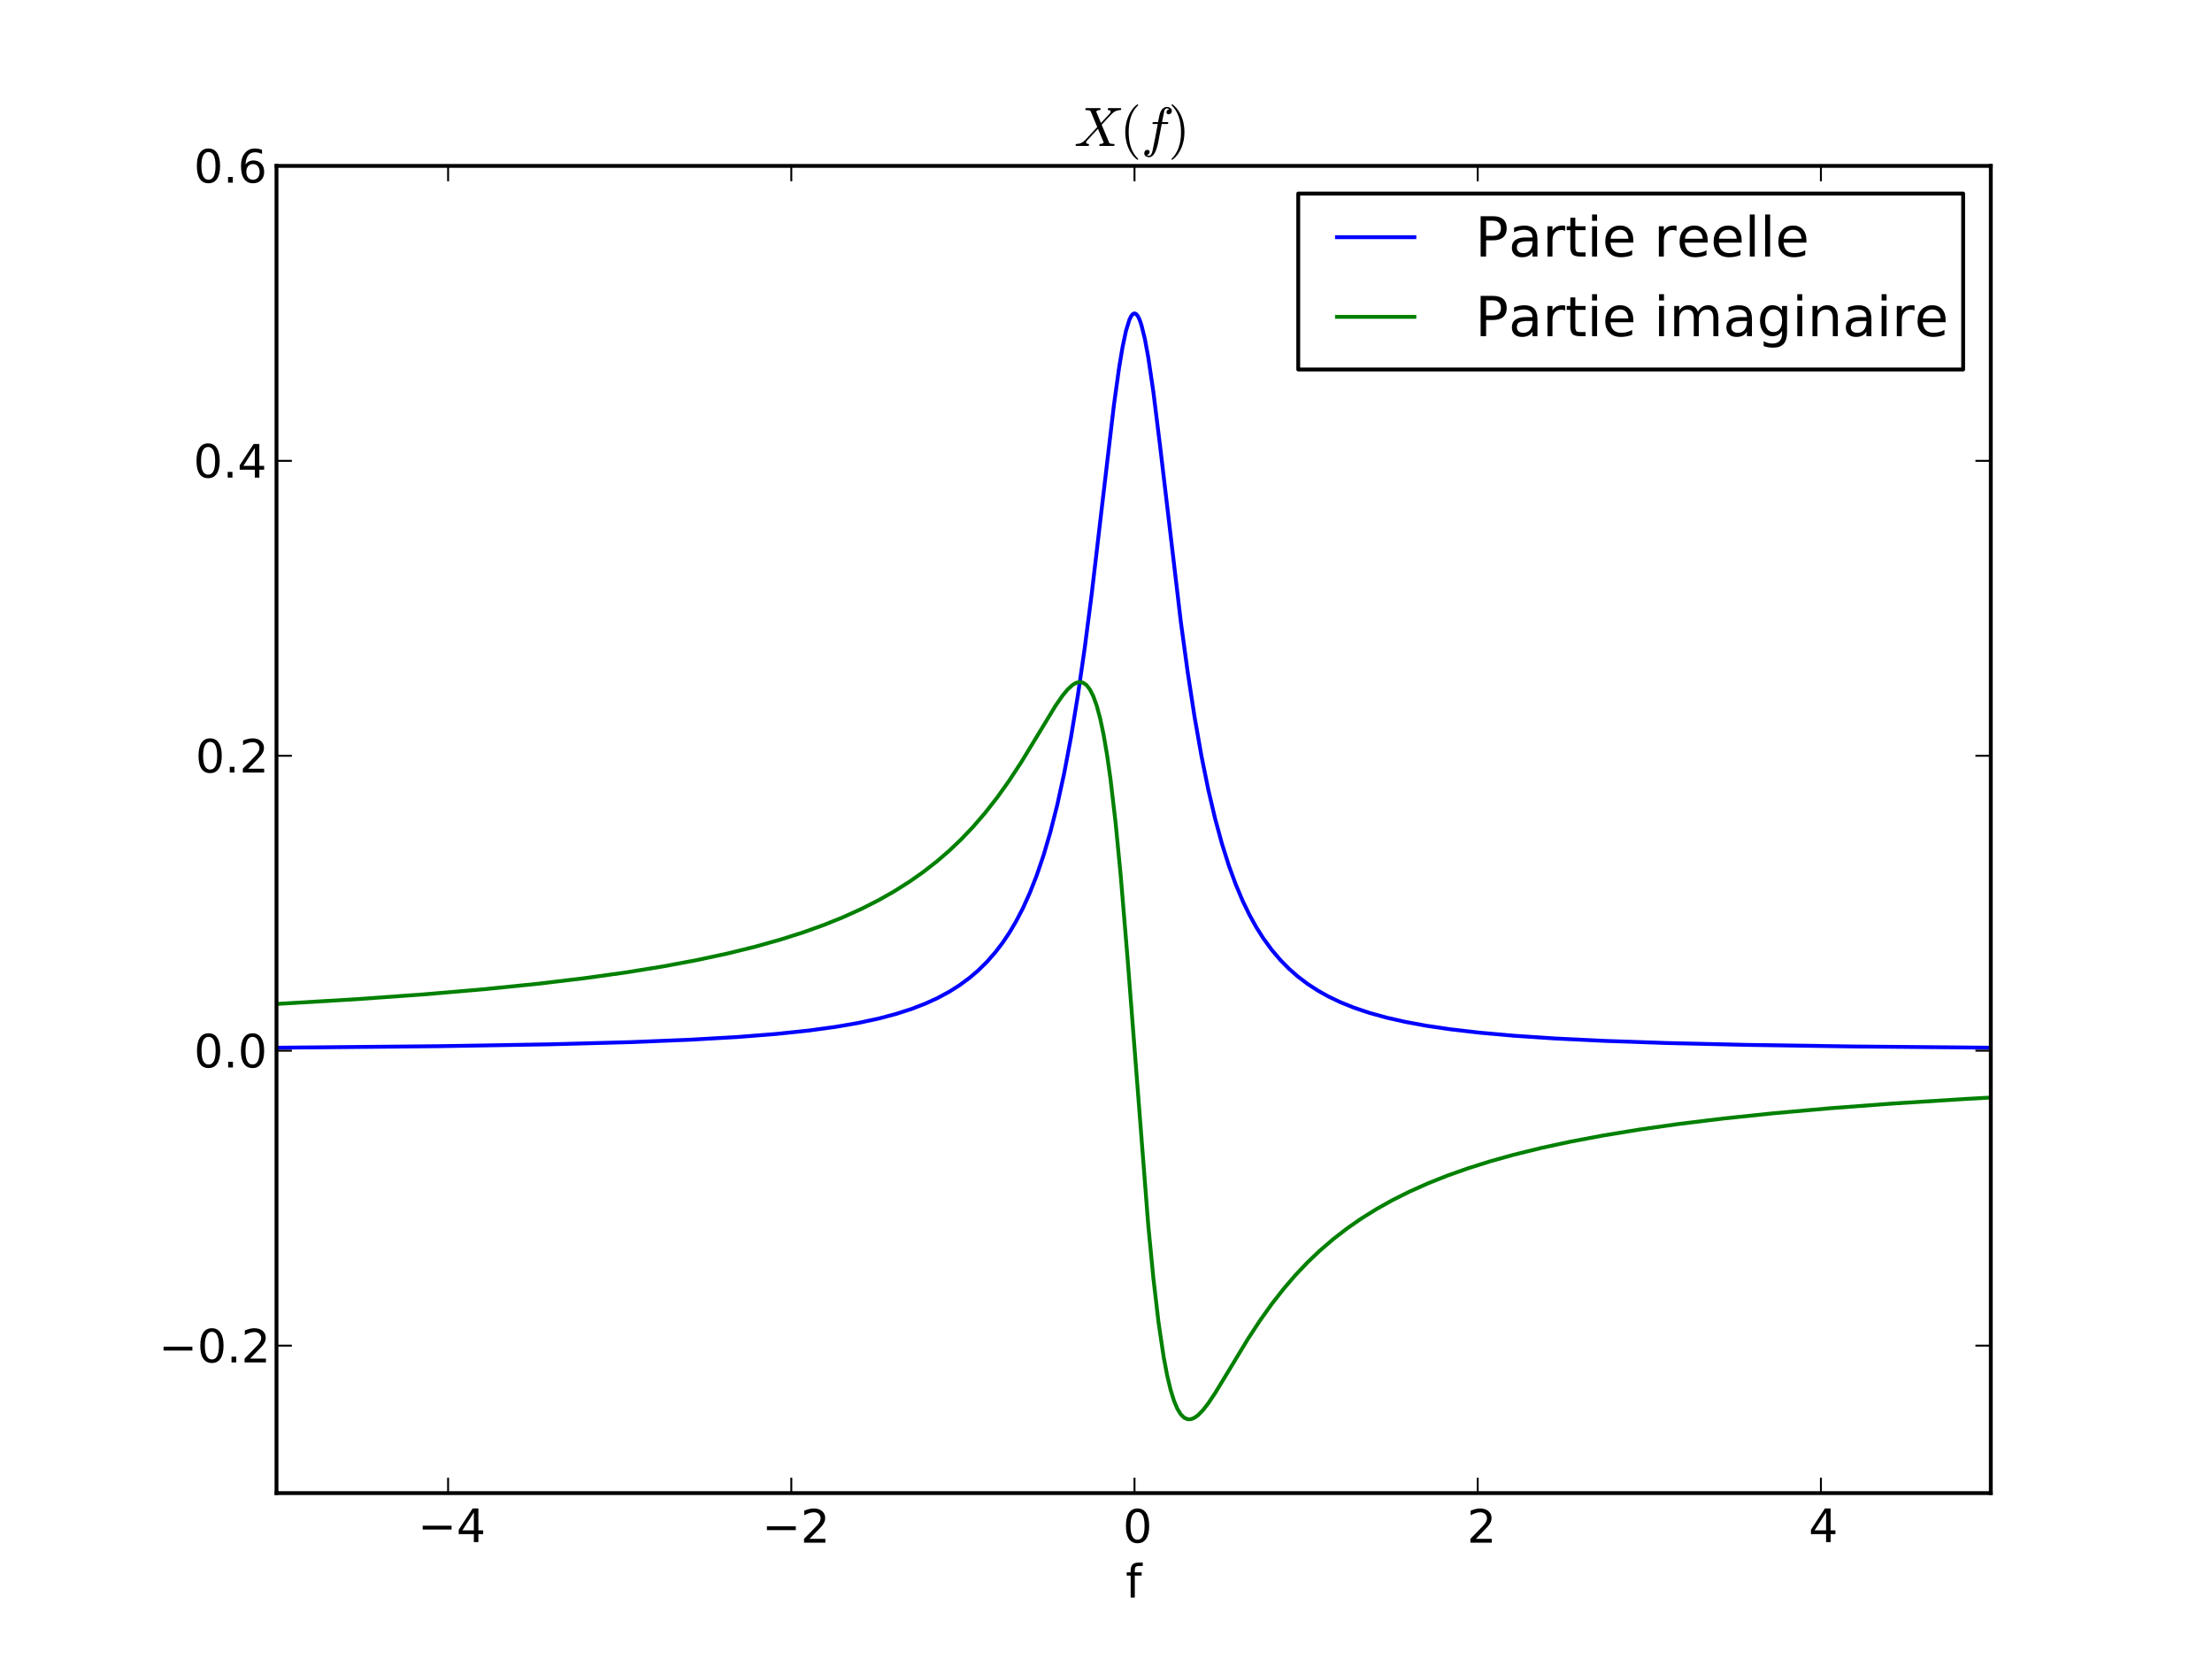 <?xml version="1.0" encoding="UTF-8"?>
<svg xmlns="http://www.w3.org/2000/svg" xmlns:xlink="http://www.w3.org/1999/xlink" width="576pt" height="432pt" viewBox="0 0 576 432" version="1.2">
<defs>
<g>
<symbol overflow="visible" id="glyph0-0">
<path style="stroke:none;" d="M 4.535 -7.715 L 1.547 -3.047 L 4.535 -3.047 L 4.535 -7.715 M 4.223 -8.746 L 5.711 -8.746 L 5.711 -3.047 L 6.961 -3.047 L 6.961 -2.062 L 5.711 -2.062 L 5.711 0 L 4.535 0 L 4.535 -2.062 L 0.59 -2.062 L 0.59 -3.203 L 4.223 -8.746 "/>
</symbol>
<symbol overflow="visible" id="glyph0-1">
<path style="stroke:none;" d="M 2.305 -0.996 L 6.434 -0.996 L 6.434 0 L 0.875 0 L 0.875 -0.996 C 1.32 -1.453 1.934 -2.074 2.711 -2.867 C 3.48 -3.648 3.973 -4.152 4.176 -4.379 C 4.559 -4.801 4.824 -5.16 4.969 -5.461 C 5.113 -5.746 5.195 -6.047 5.195 -6.336 C 5.195 -6.793 5.027 -7.176 4.703 -7.465 C 4.379 -7.754 3.961 -7.906 3.434 -7.906 C 3.059 -7.906 2.664 -7.836 2.258 -7.715 C 1.848 -7.586 1.402 -7.391 0.938 -7.129 L 0.938 -8.328 C 1.414 -8.52 1.859 -8.664 2.27 -8.762 C 2.676 -8.855 3.059 -8.902 3.406 -8.902 C 4.309 -8.902 5.027 -8.676 5.566 -8.219 C 6.109 -7.766 6.383 -7.164 6.383 -6.406 C 6.383 -6.047 6.312 -5.699 6.18 -5.387 C 6.047 -5.062 5.809 -4.68 5.449 -4.246 C 5.352 -4.129 5.039 -3.805 4.512 -3.266 C 3.984 -2.723 3.254 -1.969 2.305 -0.996 "/>
</symbol>
<symbol overflow="visible" id="glyph0-2">
<path style="stroke:none;" d="M 3.816 -7.969 C 3.203 -7.969 2.746 -7.668 2.438 -7.066 C 2.125 -6.469 1.98 -5.566 1.98 -4.367 C 1.98 -3.168 2.125 -2.27 2.438 -1.668 C 2.746 -1.066 3.203 -0.77 3.816 -0.77 C 4.43 -0.77 4.883 -1.066 5.195 -1.668 C 5.496 -2.27 5.652 -3.168 5.652 -4.367 C 5.652 -5.566 5.496 -6.469 5.195 -7.066 C 4.883 -7.668 4.43 -7.969 3.816 -7.969 M 3.816 -8.902 C 4.789 -8.902 5.531 -8.508 6.059 -7.738 C 6.574 -6.961 6.84 -5.832 6.84 -4.367 C 6.84 -2.891 6.574 -1.766 6.059 -0.996 C 5.531 -0.227 4.789 0.156 3.816 0.156 C 2.832 0.156 2.074 -0.227 1.559 -0.996 C 1.043 -1.766 0.793 -2.891 0.793 -4.367 C 0.793 -5.832 1.043 -6.961 1.559 -7.738 C 2.074 -8.508 2.832 -8.902 3.816 -8.902 "/>
</symbol>
<symbol overflow="visible" id="glyph0-3">
<path style="stroke:none;" d="M 4.453 -9.121 L 4.453 -8.219 L 3.422 -8.219 C 3.035 -8.219 2.762 -8.137 2.617 -7.98 C 2.461 -7.824 2.387 -7.547 2.387 -7.141 L 2.387 -6.562 L 4.164 -6.562 L 4.164 -5.723 L 2.387 -5.723 L 2.387 0 L 1.309 0 L 1.309 -5.723 L 0.277 -5.723 L 0.277 -6.562 L 1.309 -6.562 L 1.309 -7.02 C 1.309 -7.738 1.477 -8.281 1.812 -8.617 C 2.148 -8.953 2.688 -9.121 3.434 -9.121 L 4.453 -9.121 "/>
</symbol>
<symbol overflow="visible" id="glyph0-4">
<path style="stroke:none;" d="M 1.285 -1.488 L 2.52 -1.488 L 2.52 0 L 1.285 0 L 1.285 -1.488 "/>
</symbol>
<symbol overflow="visible" id="glyph0-5">
<path style="stroke:none;" d="M 3.961 -4.848 C 3.434 -4.848 3.012 -4.656 2.699 -4.297 C 2.387 -3.938 2.23 -3.434 2.23 -2.809 C 2.23 -2.172 2.387 -1.668 2.699 -1.309 C 3.012 -0.949 3.434 -0.77 3.961 -0.77 C 4.488 -0.77 4.906 -0.949 5.219 -1.309 C 5.531 -1.668 5.688 -2.172 5.688 -2.809 C 5.688 -3.434 5.531 -3.938 5.219 -4.297 C 4.906 -4.656 4.488 -4.848 3.961 -4.848 M 6.312 -8.555 L 6.312 -7.477 C 6.012 -7.621 5.711 -7.727 5.41 -7.801 C 5.102 -7.871 4.801 -7.906 4.512 -7.906 C 3.719 -7.906 3.121 -7.645 2.711 -7.117 C 2.305 -6.59 2.062 -5.785 2.016 -4.727 C 2.242 -5.062 2.531 -5.328 2.879 -5.508 C 3.227 -5.688 3.613 -5.785 4.031 -5.785 C 4.906 -5.785 5.605 -5.508 6.109 -4.98 C 6.613 -4.453 6.875 -3.719 6.875 -2.809 C 6.875 -1.906 6.602 -1.188 6.07 -0.648 C 5.543 -0.109 4.836 0.156 3.961 0.156 C 2.953 0.156 2.172 -0.227 1.645 -0.996 C 1.105 -1.766 0.84 -2.891 0.84 -4.367 C 0.84 -5.746 1.164 -6.852 1.824 -7.668 C 2.473 -8.484 3.359 -8.902 4.465 -8.902 C 4.754 -8.902 5.051 -8.867 5.363 -8.82 C 5.664 -8.762 5.977 -8.676 6.312 -8.555 "/>
</symbol>
<symbol overflow="visible" id="glyph1-0">
<path style="stroke:none;" d="M 0.52 0 C 0.418 0 0.375 -0.059 0.375 -0.188 C 0.375 -0.215 0.375 -0.258 0.402 -0.316 C 0.418 -0.375 0.434 -0.418 0.461 -0.445 C 0.488 -0.477 0.52 -0.504 0.574 -0.504 C 1.441 -0.504 2.188 -0.82 2.824 -1.484 C 2.824 -1.484 2.836 -1.496 2.852 -1.496 C 2.852 -1.496 2.867 -1.512 2.867 -1.512 L 6.02 -4.91 L 4.305 -9.043 C 4.203 -9.16 4.047 -9.246 3.832 -9.273 C 3.602 -9.301 3.34 -9.332 3.055 -9.332 C 2.953 -9.332 2.91 -9.391 2.91 -9.52 C 2.938 -9.633 2.965 -9.719 2.98 -9.762 C 2.996 -9.805 3.055 -9.836 3.152 -9.836 L 6.754 -9.836 C 6.84 -9.836 6.898 -9.762 6.898 -9.648 C 6.898 -9.621 6.883 -9.574 6.867 -9.52 C 6.84 -9.461 6.824 -9.402 6.797 -9.375 C 6.77 -9.344 6.738 -9.332 6.695 -9.332 C 6.508 -9.332 6.32 -9.301 6.133 -9.246 C 5.945 -9.188 5.816 -9.086 5.746 -8.957 L 6.984 -5.977 L 9.344 -8.512 C 9.344 -8.539 9.375 -8.582 9.434 -8.668 C 9.488 -8.754 9.52 -8.828 9.52 -8.914 C 9.52 -9.059 9.445 -9.16 9.332 -9.23 C 9.215 -9.289 9.07 -9.332 8.898 -9.332 C 8.797 -9.332 8.754 -9.391 8.754 -9.52 C 8.785 -9.633 8.797 -9.719 8.828 -9.762 C 8.84 -9.805 8.898 -9.836 9 -9.836 L 12.125 -9.836 C 12.168 -9.836 12.195 -9.805 12.227 -9.777 C 12.254 -9.734 12.27 -9.691 12.27 -9.648 C 12.27 -9.621 12.254 -9.574 12.238 -9.52 C 12.227 -9.461 12.211 -9.418 12.184 -9.391 C 12.152 -9.344 12.125 -9.332 12.082 -9.332 C 11.621 -9.332 11.219 -9.246 10.844 -9.086 C 10.469 -8.914 10.137 -8.668 9.82 -8.352 C 9.82 -8.352 9.805 -8.336 9.805 -8.336 C 9.793 -8.336 9.777 -8.324 9.777 -8.324 L 7.172 -5.516 L 9.145 -0.793 C 9.289 -0.59 9.707 -0.504 10.398 -0.504 C 10.484 -0.504 10.539 -0.434 10.539 -0.316 C 10.512 -0.188 10.484 -0.102 10.453 -0.059 C 10.426 -0.016 10.383 0 10.297 0 L 6.695 0 C 6.594 0 6.551 -0.059 6.551 -0.188 C 6.551 -0.215 6.566 -0.258 6.582 -0.316 C 6.582 -0.375 6.609 -0.418 6.637 -0.445 C 6.668 -0.477 6.695 -0.504 6.738 -0.504 C 6.91 -0.504 7.098 -0.531 7.301 -0.59 C 7.488 -0.648 7.617 -0.734 7.703 -0.879 L 6.207 -4.465 L 3.297 -1.324 C 3.281 -1.281 3.254 -1.223 3.195 -1.152 C 3.141 -1.066 3.125 -0.992 3.125 -0.922 C 3.125 -0.777 3.184 -0.664 3.312 -0.605 C 3.441 -0.531 3.586 -0.504 3.742 -0.504 C 3.832 -0.504 3.887 -0.434 3.887 -0.316 C 3.859 -0.172 3.832 -0.086 3.816 -0.059 C 3.789 -0.016 3.73 0 3.645 0 L 0.52 0 "/>
</symbol>
<symbol overflow="visible" id="glyph1-1">
<path style="stroke:none;" d="M 1.398 2.363 C 1.57 2.492 1.785 2.562 2.043 2.562 C 2.391 2.562 2.664 2.176 2.879 1.426 C 2.965 1.051 3.211 -0.129 3.613 -2.176 L 4.277 -5.703 L 3.039 -5.703 C 2.938 -5.703 2.895 -5.762 2.895 -5.891 C 2.922 -6.09 2.996 -6.207 3.082 -6.207 L 4.363 -6.207 L 4.535 -7.141 C 4.594 -7.43 4.637 -7.676 4.695 -7.891 C 4.738 -8.094 4.781 -8.293 4.84 -8.469 C 4.895 -8.641 4.969 -8.84 5.082 -9.07 C 5.242 -9.391 5.457 -9.648 5.746 -9.848 C 6.02 -10.051 6.32 -10.152 6.652 -10.152 C 6.855 -10.152 7.055 -10.109 7.258 -10.035 C 7.461 -9.949 7.617 -9.836 7.746 -9.691 C 7.875 -9.531 7.949 -9.344 7.949 -9.145 C 7.949 -8.887 7.863 -8.668 7.703 -8.496 C 7.531 -8.324 7.344 -8.238 7.113 -8.238 C 6.957 -8.238 6.824 -8.281 6.711 -8.379 C 6.594 -8.469 6.551 -8.598 6.551 -8.754 C 6.551 -8.957 6.625 -9.145 6.77 -9.301 C 6.91 -9.461 7.086 -9.547 7.301 -9.574 C 7.113 -9.707 6.898 -9.777 6.637 -9.777 C 6.496 -9.777 6.352 -9.707 6.223 -9.574 C 6.09 -9.434 6.004 -9.289 5.977 -9.145 C 5.918 -8.887 5.773 -8.223 5.574 -7.156 L 5.398 -6.207 L 6.883 -6.207 C 6.969 -6.207 7.027 -6.133 7.027 -6.02 C 7.012 -5.992 7 -5.945 6.984 -5.891 C 6.969 -5.832 6.957 -5.773 6.926 -5.746 C 6.898 -5.719 6.867 -5.703 6.84 -5.703 L 5.301 -5.703 L 4.637 -2.188 C 4.551 -1.672 4.449 -1.152 4.336 -0.633 C 4.219 -0.113 4.074 0.418 3.875 0.98 C 3.672 1.527 3.426 2 3.109 2.375 C 2.793 2.75 2.434 2.938 2.016 2.938 C 1.684 2.938 1.398 2.836 1.137 2.664 C 0.879 2.477 0.762 2.23 0.762 1.93 C 0.762 1.672 0.836 1.453 0.992 1.281 C 1.152 1.109 1.355 1.023 1.598 1.023 C 1.742 1.023 1.871 1.066 1.988 1.168 C 2.102 1.254 2.16 1.383 2.16 1.539 C 2.16 1.742 2.074 1.93 1.93 2.102 C 1.77 2.273 1.598 2.363 1.398 2.363 "/>
</symbol>
<symbol overflow="visible" id="glyph2-0">
<path style="stroke:none;" d="M 4.465 3.559 C 3.918 3.125 3.457 2.648 3.082 2.102 C 2.691 1.555 2.375 0.965 2.133 0.359 C 1.887 -0.246 1.699 -0.895 1.586 -1.57 C 1.453 -2.23 1.398 -2.91 1.398 -3.602 C 1.398 -4.293 1.453 -4.969 1.586 -5.645 C 1.699 -6.309 1.887 -6.957 2.145 -7.59 C 2.391 -8.207 2.707 -8.797 3.098 -9.344 C 3.484 -9.895 3.945 -10.367 4.465 -10.77 C 4.465 -10.785 4.477 -10.801 4.535 -10.801 L 4.664 -10.801 C 4.695 -10.801 4.707 -10.785 4.738 -10.758 C 4.766 -10.727 4.781 -10.699 4.781 -10.672 C 4.781 -10.629 4.766 -10.598 4.754 -10.586 C 4.277 -10.125 3.887 -9.621 3.57 -9.102 C 3.254 -8.582 3.008 -8.02 2.824 -7.43 C 2.637 -6.824 2.504 -6.223 2.418 -5.586 C 2.332 -4.953 2.289 -4.293 2.289 -3.602 C 2.289 -0.547 3.098 1.758 4.738 3.34 C 4.766 3.371 4.781 3.398 4.781 3.457 C 4.781 3.484 4.766 3.512 4.738 3.543 C 4.707 3.57 4.695 3.586 4.664 3.586 L 4.535 3.586 C 4.477 3.586 4.465 3.57 4.465 3.559 "/>
</symbol>
<symbol overflow="visible" id="glyph2-1">
<path style="stroke:none;" d="M 0.938 3.586 C 0.848 3.586 0.805 3.543 0.805 3.457 C 0.805 3.414 0.805 3.383 0.836 3.371 C 2.477 1.758 3.297 -0.547 3.297 -3.602 C 3.297 -6.652 2.477 -8.973 0.863 -10.555 C 0.82 -10.57 0.805 -10.613 0.805 -10.672 C 0.805 -10.699 0.82 -10.727 0.848 -10.758 C 0.879 -10.785 0.906 -10.801 0.938 -10.801 L 1.066 -10.801 C 1.094 -10.801 1.109 -10.785 1.137 -10.77 C 1.828 -10.223 2.406 -9.562 2.867 -8.785 C 3.328 -8.008 3.656 -7.172 3.875 -6.293 C 4.074 -5.414 4.191 -4.523 4.191 -3.602 C 4.191 -2.91 4.133 -2.246 4.02 -1.586 C 3.902 -0.922 3.715 -0.289 3.469 0.344 C 3.211 0.98 2.895 1.555 2.52 2.102 C 2.133 2.648 1.672 3.125 1.137 3.559 C 1.109 3.57 1.094 3.586 1.066 3.586 L 0.938 3.586 "/>
</symbol>
<symbol overflow="visible" id="glyph3-0">
<path style="stroke:none;" d="M 2.836 -9.332 L 2.836 -5.387 L 4.621 -5.387 C 5.285 -5.387 5.789 -5.543 6.148 -5.891 C 6.508 -6.234 6.695 -6.727 6.695 -7.359 C 6.695 -7.992 6.508 -8.469 6.148 -8.812 C 5.789 -9.16 5.285 -9.332 4.621 -9.332 L 2.836 -9.332 M 1.41 -10.496 L 4.621 -10.496 C 5.789 -10.496 6.68 -10.223 7.285 -9.691 C 7.891 -9.16 8.195 -8.379 8.195 -7.359 C 8.195 -6.32 7.891 -5.531 7.285 -5.012 C 6.68 -4.477 5.789 -4.219 4.621 -4.219 L 2.836 -4.219 L 2.836 0 L 1.41 0 L 1.41 -10.496 "/>
</symbol>
<symbol overflow="visible" id="glyph3-1">
<path style="stroke:none;" d="M 4.938 -3.961 C 3.887 -3.961 3.168 -3.832 2.766 -3.602 C 2.363 -3.355 2.16 -2.953 2.16 -2.375 C 2.16 -1.914 2.305 -1.539 2.605 -1.281 C 2.91 -1.008 3.328 -0.879 3.844 -0.879 C 4.566 -0.879 5.141 -1.125 5.574 -1.641 C 6.004 -2.145 6.223 -2.824 6.223 -3.672 L 6.223 -3.961 L 4.938 -3.961 M 7.516 -4.492 L 7.516 0 L 6.223 0 L 6.223 -1.195 C 5.918 -0.707 5.543 -0.359 5.113 -0.145 C 4.68 0.07 4.133 0.188 3.5 0.188 C 2.691 0.188 2.043 -0.027 1.57 -0.477 C 1.094 -0.922 0.863 -1.527 0.863 -2.289 C 0.863 -3.168 1.152 -3.832 1.758 -4.293 C 2.348 -4.738 3.227 -4.969 4.406 -4.969 L 6.223 -4.969 L 6.223 -5.098 C 6.223 -5.688 6.02 -6.148 5.629 -6.48 C 5.242 -6.797 4.695 -6.969 3.988 -6.969 C 3.527 -6.969 3.098 -6.91 2.664 -6.797 C 2.23 -6.68 1.828 -6.523 1.441 -6.32 L 1.441 -7.516 C 1.902 -7.691 2.363 -7.832 2.809 -7.922 C 3.254 -8.008 3.688 -8.062 4.117 -8.062 C 5.258 -8.062 6.105 -7.762 6.668 -7.172 C 7.23 -6.582 7.516 -5.688 7.516 -4.492 "/>
</symbol>
<symbol overflow="visible" id="glyph3-2">
<path style="stroke:none;" d="M 5.918 -6.668 C 5.773 -6.754 5.617 -6.812 5.441 -6.855 C 5.27 -6.883 5.082 -6.91 4.883 -6.91 C 4.148 -6.91 3.586 -6.668 3.195 -6.191 C 2.793 -5.719 2.605 -5.039 2.605 -4.148 L 2.605 0 L 1.309 0 L 1.309 -7.875 L 2.605 -7.875 L 2.605 -6.652 C 2.867 -7.129 3.227 -7.488 3.656 -7.719 C 4.09 -7.949 4.621 -8.062 5.258 -8.062 C 5.344 -8.062 5.441 -8.051 5.559 -8.051 C 5.66 -8.035 5.773 -8.02 5.918 -7.992 L 5.918 -6.668 "/>
</symbol>
<symbol overflow="visible" id="glyph3-3">
<path style="stroke:none;" d="M 2.637 -10.109 L 2.637 -7.875 L 5.301 -7.875 L 5.301 -6.867 L 2.637 -6.867 L 2.637 -2.594 C 2.637 -1.945 2.723 -1.527 2.895 -1.355 C 3.066 -1.168 3.426 -1.078 3.973 -1.078 L 5.301 -1.078 L 5.301 0 L 3.973 0 C 2.965 0 2.273 -0.188 1.902 -0.562 C 1.527 -0.938 1.34 -1.613 1.34 -2.594 L 1.34 -6.867 L 0.391 -6.867 L 0.391 -7.875 L 1.34 -7.875 L 1.34 -10.109 L 2.637 -10.109 "/>
</symbol>
<symbol overflow="visible" id="glyph3-4">
<path style="stroke:none;" d="M 1.355 -7.875 L 2.648 -7.875 L 2.648 0 L 1.355 0 L 1.355 -7.875 M 1.355 -10.945 L 2.648 -10.945 L 2.648 -9.301 L 1.355 -9.301 L 1.355 -10.945 "/>
</symbol>
<symbol overflow="visible" id="glyph3-5">
<path style="stroke:none;" d="M 8.094 -4.262 L 8.094 -3.629 L 2.145 -3.629 C 2.203 -2.734 2.461 -2.043 2.953 -1.586 C 3.426 -1.125 4.09 -0.895 4.953 -0.895 C 5.441 -0.895 5.934 -0.949 6.395 -1.066 C 6.855 -1.18 7.328 -1.367 7.789 -1.629 L 7.789 -0.402 C 7.328 -0.203 6.855 -0.043 6.363 0.043 C 5.875 0.129 5.371 0.188 4.883 0.188 C 3.613 0.188 2.621 -0.172 1.887 -0.895 C 1.152 -1.613 0.793 -2.605 0.793 -3.859 C 0.793 -5.141 1.137 -6.164 1.828 -6.926 C 2.52 -7.676 3.469 -8.062 4.652 -8.062 C 5.719 -8.062 6.551 -7.719 7.172 -7.043 C 7.777 -6.352 8.094 -5.43 8.094 -4.262 M 6.797 -4.637 C 6.781 -5.344 6.582 -5.902 6.207 -6.336 C 5.816 -6.754 5.301 -6.969 4.664 -6.969 C 3.945 -6.969 3.371 -6.754 2.938 -6.352 C 2.504 -5.945 2.246 -5.371 2.188 -4.637 L 6.797 -4.637 "/>
</symbol>
<symbol overflow="visible" id="glyph3-6">
<path style="stroke:none;" d=""/>
</symbol>
<symbol overflow="visible" id="glyph3-7">
<path style="stroke:none;" d="M 1.355 -10.945 L 2.648 -10.945 L 2.648 0 L 1.355 0 L 1.355 -10.945 "/>
</symbol>
<symbol overflow="visible" id="glyph3-8">
<path style="stroke:none;" d="M 7.488 -6.363 C 7.805 -6.941 8.195 -7.359 8.641 -7.645 C 9.086 -7.922 9.621 -8.062 10.238 -8.062 C 11.043 -8.062 11.68 -7.777 12.125 -7.199 C 12.57 -6.625 12.801 -5.805 12.801 -4.754 L 12.801 0 L 11.504 0 L 11.504 -4.707 C 11.504 -5.457 11.363 -6.02 11.102 -6.395 C 10.828 -6.754 10.426 -6.941 9.879 -6.941 C 9.203 -6.941 8.668 -6.711 8.281 -6.266 C 7.891 -5.816 7.703 -5.211 7.703 -4.449 L 7.703 0 L 6.406 0 L 6.406 -4.707 C 6.406 -5.457 6.266 -6.02 6.004 -6.395 C 5.73 -6.754 5.312 -6.941 4.766 -6.941 C 4.105 -6.941 3.57 -6.711 3.184 -6.266 C 2.793 -5.816 2.605 -5.211 2.605 -4.449 L 2.605 0 L 1.309 0 L 1.309 -7.875 L 2.605 -7.875 L 2.605 -6.652 C 2.895 -7.129 3.254 -7.488 3.672 -7.719 C 4.074 -7.949 4.566 -8.062 5.141 -8.062 C 5.719 -8.062 6.191 -7.922 6.594 -7.633 C 7 -7.344 7.285 -6.91 7.488 -6.363 "/>
</symbol>
<symbol overflow="visible" id="glyph3-9">
<path style="stroke:none;" d="M 6.539 -4.031 C 6.539 -4.953 6.336 -5.688 5.961 -6.207 C 5.574 -6.727 5.027 -6.984 4.336 -6.984 C 3.645 -6.984 3.098 -6.727 2.707 -6.207 C 2.32 -5.688 2.133 -4.953 2.133 -4.031 C 2.133 -3.098 2.32 -2.375 2.707 -1.859 C 3.098 -1.34 3.645 -1.078 4.336 -1.078 C 5.027 -1.078 5.574 -1.34 5.961 -1.859 C 6.336 -2.375 6.539 -3.098 6.539 -4.031 M 7.832 -0.98 C 7.832 0.344 7.531 1.34 6.941 2 C 6.336 2.648 5.43 2.98 4.203 2.98 C 3.742 2.98 3.328 2.938 2.922 2.879 C 2.52 2.809 2.117 2.707 1.742 2.562 L 1.742 1.309 C 2.117 1.512 2.492 1.656 2.867 1.758 C 3.238 1.859 3.613 1.914 4.004 1.914 C 4.84 1.914 5.473 1.684 5.902 1.254 C 6.32 0.805 6.539 0.145 6.539 -0.75 L 6.539 -1.383 C 6.266 -0.922 5.918 -0.574 5.5 -0.344 C 5.082 -0.113 4.594 0 4.02 0 C 3.039 0 2.262 -0.359 1.672 -1.094 C 1.078 -1.828 0.793 -2.809 0.793 -4.031 C 0.793 -5.242 1.078 -6.223 1.672 -6.957 C 2.262 -7.691 3.039 -8.062 4.02 -8.062 C 4.594 -8.062 5.082 -7.949 5.5 -7.719 C 5.918 -7.488 6.266 -7.141 6.539 -6.68 L 6.539 -7.875 L 7.832 -7.875 L 7.832 -0.98 "/>
</symbol>
<symbol overflow="visible" id="glyph3-10">
<path style="stroke:none;" d="M 7.906 -4.754 L 7.906 0 L 6.609 0 L 6.609 -4.707 C 6.609 -5.457 6.453 -6.004 6.164 -6.379 C 5.875 -6.754 5.441 -6.941 4.867 -6.941 C 4.16 -6.941 3.613 -6.711 3.211 -6.266 C 2.809 -5.816 2.605 -5.211 2.605 -4.449 L 2.605 0 L 1.309 0 L 1.309 -7.875 L 2.605 -7.875 L 2.605 -6.652 C 2.91 -7.113 3.27 -7.473 3.699 -7.703 C 4.117 -7.934 4.609 -8.062 5.156 -8.062 C 6.047 -8.062 6.738 -7.777 7.199 -7.215 C 7.66 -6.652 7.906 -5.832 7.906 -4.754 "/>
</symbol>
</g>
<clipPath id="clip1">
  <path d="M 72 80 L 518.398 80 L 518.398 274 L 72 274 Z M 72 80 "/>
</clipPath>
<clipPath id="clip2">
  <path d="M 72 176 L 518.398 176 L 518.398 371 L 72 371 Z M 72 176 "/>
</clipPath>
</defs>
<g id="surface1">
<rect x="0" y="0" width="576" height="432" style="fill:rgb(100%,100%,100%);fill-opacity:1;stroke:none;"/>
<path style=" stroke:none;fill-rule:nonzero;fill:rgb(100%,100%,100%);fill-opacity:1;" d="M 72 388.801 L 518.398 388.801 L 518.398 43.199 L 72 43.199 Z M 72 388.801 "/>
<g clip-path="url(#clip1)" clip-rule="nonzero">
<path style="fill:none;stroke-width:1;stroke-linecap:square;stroke-linejoin:round;stroke:rgb(0%,0%,100%);stroke-opacity:1;stroke-miterlimit:10;" d="M 72 159.176 L 114.449 159.578 L 143.047 160.059 L 164.051 160.625 L 179.691 161.258 L 192.203 161.977 L 202.031 162.754 L 210.523 163.641 L 217.672 164.617 L 223.48 165.621 L 228.844 166.781 L 233.312 167.969 L 237.332 169.262 L 240.906 170.637 L 244.035 172.062 L 247.164 173.746 L 249.844 175.438 L 252.527 177.418 L 254.762 179.332 L 256.996 181.535 L 259.23 184.086 L 261.016 186.422 L 262.805 189.074 L 264.59 192.09 L 266.379 195.539 L 268.164 199.492 L 269.953 204.043 L 271.742 209.297 L 273.527 215.379 L 275.316 222.43 L 277.102 230.605 L 278.891 240.062 L 280.676 250.938 L 282.465 263.316 L 284.254 277.148 L 286.934 299.961 L 290.062 326.508 L 291.402 336.188 L 292.297 341.543 L 293.188 345.777 L 294.082 348.711 L 294.531 349.645 L 294.977 350.211 L 295.422 350.398 L 295.871 350.211 L 296.316 349.645 L 296.766 348.711 L 297.211 347.414 L 298.105 343.812 L 299 338.992 L 300.34 329.918 L 302.125 315.512 L 307.488 270.062 L 309.277 256.938 L 311.062 245.316 L 312.852 235.164 L 314.637 226.367 L 316.426 218.773 L 318.211 212.227 L 320 206.574 L 321.789 201.688 L 323.574 197.445 L 325.363 193.758 L 327.148 190.531 L 328.938 187.707 L 331.172 184.641 L 333.406 182.016 L 335.641 179.746 L 337.875 177.781 L 340.555 175.746 L 343.234 174.012 L 345.918 172.516 L 349.047 171.02 L 352.621 169.582 L 356.641 168.234 L 361.109 167 L 366.023 165.891 L 371.387 164.902 L 377.645 163.98 L 385.238 163.098 L 394.176 162.301 L 404.902 161.586 L 417.859 160.957 L 433.945 160.402 L 454.949 159.914 L 483.098 159.496 L 518.398 159.18 " transform="matrix(1,0,0,-1,0,432)"/>
</g>
<g clip-path="url(#clip2)" clip-rule="nonzero">
<path style="fill:none;stroke-width:1;stroke-linecap:square;stroke-linejoin:round;stroke:rgb(0%,50%,0%);stroke-opacity:1;stroke-miterlimit:10;" d="M 72 170.574 L 92.555 171.797 L 110.43 173.074 L 126.07 174.414 L 139.922 175.816 L 151.984 177.254 L 162.711 178.742 L 172.539 180.328 L 181.477 182 L 189.52 183.73 L 196.672 185.492 L 203.371 187.375 L 209.184 189.227 L 214.543 191.152 L 219.461 193.133 L 224.375 195.355 L 228.844 197.625 L 232.863 199.906 L 236.887 202.453 L 240.461 204.969 L 244.035 207.762 L 247.164 210.465 L 250.293 213.441 L 253.418 216.727 L 256.547 220.355 L 259.676 224.352 L 262.805 228.746 L 265.93 233.523 L 269.953 240.133 L 274.867 248.242 L 276.656 250.824 L 277.996 252.453 L 279.336 253.676 L 280.23 254.191 L 281.125 254.398 L 282.02 254.23 L 282.91 253.617 L 283.805 252.469 L 284.699 250.695 L 285.594 248.203 L 286.488 244.891 L 287.379 240.668 L 288.273 235.445 L 289.168 229.16 L 290.508 217.672 L 291.848 203.789 L 293.637 182.152 L 299 113.012 L 300.34 99.129 L 301.68 87.641 L 303.02 78.617 L 303.914 73.902 L 304.809 70.145 L 305.699 67.254 L 306.594 65.133 L 307.488 63.688 L 308.383 62.816 L 309.277 62.434 L 310.168 62.461 L 311.062 62.832 L 311.957 63.477 L 313.297 64.852 L 314.637 66.586 L 316.426 69.254 L 319.555 74.406 L 324.914 83.273 L 328.043 88.055 L 331.172 92.445 L 334.301 96.445 L 337.426 100.07 L 340.555 103.355 L 343.684 106.336 L 347.258 109.402 L 350.832 112.16 L 354.406 114.645 L 358.43 117.156 L 362.449 119.41 L 366.918 121.656 L 371.836 123.855 L 376.75 125.816 L 382.113 127.723 L 387.922 129.559 L 394.176 131.309 L 401.324 133.07 L 408.922 134.711 L 417.414 136.312 L 426.797 137.852 L 437.074 139.312 L 448.691 140.734 L 461.652 142.09 L 476.395 143.402 L 492.93 144.645 L 511.699 145.828 L 518.398 146.203 " transform="matrix(1,0,0,-1,0,432)"/>
</g>
<path style="fill:none;stroke-width:0.5;stroke-linecap:butt;stroke-linejoin:round;stroke:rgb(0%,0%,0%);stroke-opacity:1;stroke-miterlimit:10;" d="M 116.684 43.199 L 116.684 47.199 " transform="matrix(1,0,0,-1,0,432)"/>
<path style="fill:none;stroke-width:0.5;stroke-linecap:butt;stroke-linejoin:round;stroke:rgb(0%,0%,0%);stroke-opacity:1;stroke-miterlimit:10;" d="M 116.684 388.801 L 116.684 384.801 " transform="matrix(1,0,0,-1,0,432)"/>
<g style="fill:rgb(0%,0%,0%);fill-opacity:1;">
  <use xlink:href="#glyph0-0" x="118.857" y="401.55"/>
</g>
<path style=" stroke:none;fill-rule:nonzero;fill:rgb(0%,0%,0%);fill-opacity:1;" d="M 110.074 397.289 L 117.586 397.289 L 117.586 398.285 L 110.074 398.285 L 110.074 397.289 "/>
<path style="fill:none;stroke-width:0.5;stroke-linecap:butt;stroke-linejoin:round;stroke:rgb(0%,0%,0%);stroke-opacity:1;stroke-miterlimit:10;" d="M 206.055 43.199 L 206.055 47.199 " transform="matrix(1,0,0,-1,0,432)"/>
<path style="fill:none;stroke-width:0.5;stroke-linecap:butt;stroke-linejoin:round;stroke:rgb(0%,0%,0%);stroke-opacity:1;stroke-miterlimit:10;" d="M 206.055 388.801 L 206.055 384.801 " transform="matrix(1,0,0,-1,0,432)"/>
<g style="fill:rgb(0%,0%,0%);fill-opacity:1;">
  <use xlink:href="#glyph0-1" x="208.492" y="401.706"/>
</g>
<path style=" stroke:none;fill-rule:nonzero;fill:rgb(0%,0%,0%);fill-opacity:1;" d="M 199.707 397.445 L 207.223 397.445 L 207.223 398.441 L 199.707 398.441 L 199.707 397.445 "/>
<path style="fill:none;stroke-width:0.5;stroke-linecap:butt;stroke-linejoin:round;stroke:rgb(0%,0%,0%);stroke-opacity:1;stroke-miterlimit:10;" d="M 295.422 43.199 L 295.422 47.199 " transform="matrix(1,0,0,-1,0,432)"/>
<path style="fill:none;stroke-width:0.5;stroke-linecap:butt;stroke-linejoin:round;stroke:rgb(0%,0%,0%);stroke-opacity:1;stroke-miterlimit:10;" d="M 295.422 388.801 L 295.422 384.801 " transform="matrix(1,0,0,-1,0,432)"/>
<g style="fill:rgb(0%,0%,0%);fill-opacity:1;">
  <use xlink:href="#glyph0-2" x="292.4" y="401.706"/>
</g>
<path style="fill:none;stroke-width:0.5;stroke-linecap:butt;stroke-linejoin:round;stroke:rgb(0%,0%,0%);stroke-opacity:1;stroke-miterlimit:10;" d="M 384.793 43.199 L 384.793 47.199 " transform="matrix(1,0,0,-1,0,432)"/>
<path style="fill:none;stroke-width:0.5;stroke-linecap:butt;stroke-linejoin:round;stroke:rgb(0%,0%,0%);stroke-opacity:1;stroke-miterlimit:10;" d="M 384.793 388.801 L 384.793 384.801 " transform="matrix(1,0,0,-1,0,432)"/>
<g style="fill:rgb(0%,0%,0%);fill-opacity:1;">
  <use xlink:href="#glyph0-1" x="382.012" y="401.706"/>
</g>
<path style="fill:none;stroke-width:0.5;stroke-linecap:butt;stroke-linejoin:round;stroke:rgb(0%,0%,0%);stroke-opacity:1;stroke-miterlimit:10;" d="M 474.164 43.199 L 474.164 47.199 " transform="matrix(1,0,0,-1,0,432)"/>
<path style="fill:none;stroke-width:0.5;stroke-linecap:butt;stroke-linejoin:round;stroke:rgb(0%,0%,0%);stroke-opacity:1;stroke-miterlimit:10;" d="M 474.164 388.801 L 474.164 384.801 " transform="matrix(1,0,0,-1,0,432)"/>
<g style="fill:rgb(0%,0%,0%);fill-opacity:1;">
  <use xlink:href="#glyph0-0" x="470.975" y="401.55"/>
</g>
<g style="fill:rgb(0%,0%,0%);fill-opacity:1;">
  <use xlink:href="#glyph0-3" x="293.114" y="416.003"/>
</g>
<path style="fill:none;stroke-width:0.5;stroke-linecap:butt;stroke-linejoin:round;stroke:rgb(0%,0%,0%);stroke-opacity:1;stroke-miterlimit:10;" d="M 72 81.602 L 76 81.602 " transform="matrix(1,0,0,-1,0,432)"/>
<path style="fill:none;stroke-width:0.5;stroke-linecap:butt;stroke-linejoin:round;stroke:rgb(0%,0%,0%);stroke-opacity:1;stroke-miterlimit:10;" d="M 518.398 81.602 L 514.398 81.602 " transform="matrix(1,0,0,-1,0,432)"/>
<g style="fill:rgb(0%,0%,0%);fill-opacity:1;">
  <use xlink:href="#glyph0-2" x="51.367" y="354.767"/>
  <use xlink:href="#glyph0-4" x="58.999" y="354.767"/>
  <use xlink:href="#glyph0-1" x="62.815" y="354.767"/>
</g>
<path style=" stroke:none;fill-rule:nonzero;fill:rgb(0%,0%,0%);fill-opacity:1;" d="M 42.586 350.68 L 50.098 350.68 L 50.098 351.676 L 42.586 351.676 L 42.586 350.68 "/>
<path style="fill:none;stroke-width:0.5;stroke-linecap:butt;stroke-linejoin:round;stroke:rgb(0%,0%,0%);stroke-opacity:1;stroke-miterlimit:10;" d="M 72 158.398 L 76 158.398 " transform="matrix(1,0,0,-1,0,432)"/>
<path style="fill:none;stroke-width:0.5;stroke-linecap:butt;stroke-linejoin:round;stroke:rgb(0%,0%,0%);stroke-opacity:1;stroke-miterlimit:10;" d="M 518.398 158.398 L 514.398 158.398 " transform="matrix(1,0,0,-1,0,432)"/>
<g style="fill:rgb(0%,0%,0%);fill-opacity:1;">
  <use xlink:href="#glyph0-2" x="50.5" y="277.967"/>
  <use xlink:href="#glyph0-4" x="58.132" y="277.967"/>
  <use xlink:href="#glyph0-2" x="61.948" y="277.967"/>
</g>
<path style="fill:none;stroke-width:0.5;stroke-linecap:butt;stroke-linejoin:round;stroke:rgb(0%,0%,0%);stroke-opacity:1;stroke-miterlimit:10;" d="M 72 235.199 L 76 235.199 " transform="matrix(1,0,0,-1,0,432)"/>
<path style="fill:none;stroke-width:0.5;stroke-linecap:butt;stroke-linejoin:round;stroke:rgb(0%,0%,0%);stroke-opacity:1;stroke-miterlimit:10;" d="M 518.398 235.199 L 514.398 235.199 " transform="matrix(1,0,0,-1,0,432)"/>
<g style="fill:rgb(0%,0%,0%);fill-opacity:1;">
  <use xlink:href="#glyph0-2" x="50.906" y="201.167"/>
  <use xlink:href="#glyph0-4" x="58.538" y="201.167"/>
  <use xlink:href="#glyph0-1" x="62.354" y="201.167"/>
</g>
<path style="fill:none;stroke-width:0.5;stroke-linecap:butt;stroke-linejoin:round;stroke:rgb(0%,0%,0%);stroke-opacity:1;stroke-miterlimit:10;" d="M 72 312 L 76 312 " transform="matrix(1,0,0,-1,0,432)"/>
<path style="fill:none;stroke-width:0.5;stroke-linecap:butt;stroke-linejoin:round;stroke:rgb(0%,0%,0%);stroke-opacity:1;stroke-miterlimit:10;" d="M 518.398 312 L 514.398 312 " transform="matrix(1,0,0,-1,0,432)"/>
<g style="fill:rgb(0%,0%,0%);fill-opacity:1;">
  <use xlink:href="#glyph0-2" x="50.375" y="124.367"/>
  <use xlink:href="#glyph0-4" x="58.007" y="124.367"/>
  <use xlink:href="#glyph0-0" x="61.823" y="124.367"/>
</g>
<path style="fill:none;stroke-width:0.5;stroke-linecap:butt;stroke-linejoin:round;stroke:rgb(0%,0%,0%);stroke-opacity:1;stroke-miterlimit:10;" d="M 72 388.801 L 76 388.801 " transform="matrix(1,0,0,-1,0,432)"/>
<path style="fill:none;stroke-width:0.5;stroke-linecap:butt;stroke-linejoin:round;stroke:rgb(0%,0%,0%);stroke-opacity:1;stroke-miterlimit:10;" d="M 518.398 388.801 L 514.398 388.801 " transform="matrix(1,0,0,-1,0,432)"/>
<g style="fill:rgb(0%,0%,0%);fill-opacity:1;">
  <use xlink:href="#glyph0-2" x="50.469" y="47.567"/>
  <use xlink:href="#glyph0-4" x="58.101" y="47.567"/>
  <use xlink:href="#glyph0-5" x="61.917" y="47.567"/>
</g>
<path style="fill:none;stroke-width:1;stroke-linecap:square;stroke-linejoin:round;stroke:rgb(0%,0%,0%);stroke-opacity:1;stroke-miterlimit:10;" d="M 72 388.801 L 518.398 388.801 " transform="matrix(1,0,0,-1,0,432)"/>
<path style="fill:none;stroke-width:1;stroke-linecap:square;stroke-linejoin:round;stroke:rgb(0%,0%,0%);stroke-opacity:1;stroke-miterlimit:10;" d="M 518.398 43.199 L 518.398 388.801 " transform="matrix(1,0,0,-1,0,432)"/>
<path style="fill:none;stroke-width:1;stroke-linecap:square;stroke-linejoin:round;stroke:rgb(0%,0%,0%);stroke-opacity:1;stroke-miterlimit:10;" d="M 72 43.199 L 518.398 43.199 " transform="matrix(1,0,0,-1,0,432)"/>
<path style="fill:none;stroke-width:1;stroke-linecap:square;stroke-linejoin:round;stroke:rgb(0%,0%,0%);stroke-opacity:1;stroke-miterlimit:10;" d="M 72 43.199 L 72 388.801 " transform="matrix(1,0,0,-1,0,432)"/>
<g style="fill:rgb(0%,0%,0%);fill-opacity:1;">
  <use xlink:href="#glyph1-0" x="279.7" y="37.997"/>
</g>
<g style="fill:rgb(0%,0%,0%);fill-opacity:1;">
  <use xlink:href="#glyph2-0" x="291.617" y="37.997"/>
</g>
<g style="fill:rgb(0%,0%,0%);fill-opacity:1;">
  <use xlink:href="#glyph1-1" x="297.203" y="37.997"/>
</g>
<g style="fill:rgb(0%,0%,0%);fill-opacity:1;">
  <use xlink:href="#glyph2-1" x="304.237" y="37.997"/>
</g>
<path style="fill-rule:nonzero;fill:rgb(100%,100%,100%);fill-opacity:1;stroke-width:1;stroke-linecap:square;stroke-linejoin:round;stroke:rgb(0%,0%,0%);stroke-opacity:1;stroke-miterlimit:10;" d="M 338.062 335.785 L 511.199 335.785 L 511.199 381.602 L 338.062 381.602 Z M 338.062 335.785 " transform="matrix(1,0,0,-1,0,432)"/>
<path style="fill:none;stroke-width:1;stroke-linecap:square;stroke-linejoin:round;stroke:rgb(0%,0%,100%);stroke-opacity:1;stroke-miterlimit:10;" d="M 348.145 370.238 L 368.305 370.238 " transform="matrix(1,0,0,-1,0,432)"/>
<g style="fill:rgb(0%,0%,0%);fill-opacity:1;">
  <use xlink:href="#glyph3-0" x="384.143" y="66.801"/>
  <use xlink:href="#glyph3-1" x="392.826" y="66.801"/>
  <use xlink:href="#glyph3-2" x="401.654" y="66.801"/>
  <use xlink:href="#glyph3-3" x="407.572" y="66.801"/>
  <use xlink:href="#glyph3-4" x="413.217" y="66.801"/>
  <use xlink:href="#glyph3-5" x="417.22" y="66.801"/>
  <use xlink:href="#glyph3-6" x="426.076" y="66.801"/>
  <use xlink:href="#glyph3-2" x="430.655" y="66.801"/>
  <use xlink:href="#glyph3-5" x="436.574" y="66.801"/>
  <use xlink:href="#glyph3-5" x="445.43" y="66.801"/>
  <use xlink:href="#glyph3-7" x="454.286" y="66.801"/>
  <use xlink:href="#glyph3-7" x="458.289" y="66.801"/>
  <use xlink:href="#glyph3-5" x="462.292" y="66.801"/>
</g>
<path style="fill:none;stroke-width:1;stroke-linecap:square;stroke-linejoin:round;stroke:rgb(0%,50%,0%);stroke-opacity:1;stroke-miterlimit:10;" d="M 348.145 349.492 L 368.305 349.492 " transform="matrix(1,0,0,-1,0,432)"/>
<g style="fill:rgb(0%,0%,0%);fill-opacity:1;">
  <use xlink:href="#glyph3-0" x="384.143" y="87.547"/>
  <use xlink:href="#glyph3-1" x="392.826" y="87.547"/>
  <use xlink:href="#glyph3-2" x="401.654" y="87.547"/>
  <use xlink:href="#glyph3-3" x="407.572" y="87.547"/>
  <use xlink:href="#glyph3-4" x="413.217" y="87.547"/>
  <use xlink:href="#glyph3-5" x="417.22" y="87.547"/>
  <use xlink:href="#glyph3-6" x="426.076" y="87.547"/>
  <use xlink:href="#glyph3-4" x="430.655" y="87.547"/>
  <use xlink:href="#glyph3-8" x="434.658" y="87.547"/>
  <use xlink:href="#glyph3-1" x="448.684" y="87.547"/>
  <use xlink:href="#glyph3-9" x="457.511" y="87.547"/>
  <use xlink:href="#glyph3-4" x="466.655" y="87.547"/>
  <use xlink:href="#glyph3-10" x="470.658" y="87.547"/>
  <use xlink:href="#glyph3-1" x="479.788" y="87.547"/>
  <use xlink:href="#glyph3-4" x="488.615" y="87.547"/>
  <use xlink:href="#glyph3-2" x="492.618" y="87.547"/>
  <use xlink:href="#glyph3-5" x="498.537" y="87.547"/>
</g>
</g>
</svg>
